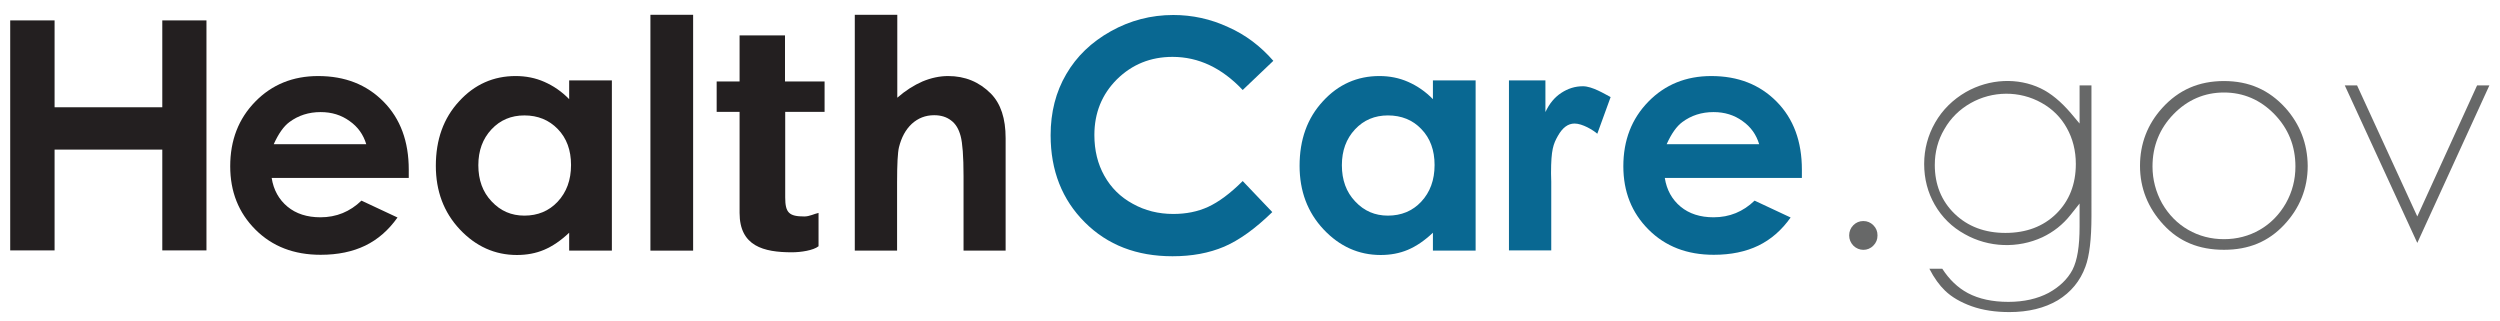<?xml version="1.0" encoding="utf-8"?>
<!-- Generator: Adobe Illustrator 21.1.0, SVG Export Plug-In . SVG Version: 6.00 Build 0)  -->
<svg version="1.1" id="Layer_1" xmlns="http://www.w3.org/2000/svg" xmlns:xlink="http://www.w3.org/1999/xlink" x="0px" y="0px"
	 viewBox="0 0 1200 153.9" style="enable-background:new 0 0 1200 153.9;" xml:space="preserve">
<style type="text/css">
	.st0{fill:#231F20;}
	.st1{fill:#096892;}
	.st2{fill:#676868;}
</style>
<g>
	<path class="st0" d="M4.9,9.8h21.3v41.7h51.7V9.8h21.2v110.4H77.9V71.8H26.2v48.4H4.9V9.8z"/>
	<path class="st0" d="M196.2,85.4h-65.8c0.9,5.8,3.5,10.4,7.6,13.8c4.1,3.4,9.4,5.1,15.8,5.1c7.7,0,14.2-2.7,19.7-8l17.3,8.1
		c-4.3,6.1-9.5,10.6-15.5,13.5c-6,2.9-13.1,4.4-21.4,4.4c-12.8,0-23.2-4-31.3-12.1c-8.1-8.1-12.1-18.2-12.1-30.4
		c0-12.5,4-22.8,12-31c8-8.2,18.1-12.3,30.2-12.3c12.9,0,23.3,4.1,31.4,12.3c8.1,8.2,12.1,19.1,12.1,32.6L196.2,85.4z M175.8,69.2
		c-1.4-4.6-4-8.3-8-11.1c-4-2.9-8.6-4.3-13.9-4.3c-5.7,0-10.7,1.6-15,4.8c-2.7,2-5.2,5.5-7.5,10.6H175.8z"/>
	<path class="st0" d="M273.2,38.6h20.5v81.7h-20.5v-8.6c-4,3.8-8,6.5-12,8.2c-4,1.7-8.4,2.5-13.1,2.5c-10.5,0-19.7-4.1-27.4-12.3
		c-7.7-8.2-11.5-18.4-11.5-30.5c0-12.6,3.7-22.9,11.2-31c7.4-8.1,16.5-12.1,27.1-12.1c4.9,0,9.5,0.9,13.8,2.8
		c4.3,1.9,8.3,4.6,11.9,8.3V38.6z M251.7,55.4c-6.3,0-11.6,2.2-15.8,6.7c-4.2,4.5-6.3,10.2-6.3,17.2c0,7.1,2.1,12.9,6.4,17.4
		c4.3,4.6,9.5,6.8,15.7,6.8c6.4,0,11.8-2.2,16-6.7c4.2-4.5,6.4-10.3,6.4-17.6c0-7.1-2.1-12.9-6.4-17.3
		C263.5,57.6,258.2,55.4,251.7,55.4z"/>
	<path class="st0" d="M312.2,7.1h20.5v113.2h-20.5V7.1z"/>
	<path class="st0" d="M376.9,39.1l18.9,0v14.6l-18.9,0v41c0,7.4,1.8,9.2,9.2,9.2c2.5,0,4.8-1.3,6.8-1.7v16c-2.5,2-8.5,2.9-12.8,2.9
		c-13.5,0-25.1-2.9-25.1-18.9V53.7h-11V39.1h11V17h21.8V39.1z"/>
	<path class="st0" d="M410.4,7.1h20.3v39.8c4-3.5,8-6,12.1-7.8c4.1-1.7,8.2-2.6,12.3-2.6c8.1,0,14.9,2.8,20.5,8.4
		c4.8,4.9,7.1,12,7.1,21.4v54h-20.2V84.5c0-9.5-0.5-15.9-1.4-19.2c-0.9-3.4-2.4-5.9-4.6-7.5c-2.2-1.7-4.9-2.5-8.1-2.5
		c-4.2,0-7.7,1.4-10.7,4.1c-3,2.8-5,6.5-6.2,11.3c-0.6,2.5-0.9,8.1-0.9,16.8v32.8h-20.3V7.1z"/>
	<path class="st1" d="M611.2,29.2l-14.7,14c-10-10.6-21.2-15.9-33.7-15.9c-10.5,0-19.4,3.6-26.7,10.8c-7.2,7.2-10.8,16.1-10.8,26.7
		c0,7.4,1.6,13.9,4.8,19.6c3.2,5.7,7.7,10.2,13.6,13.4c5.9,3.3,12.4,4.9,19.5,4.9c6.1,0,11.7-1.1,16.7-3.4c5-2.3,10.6-6.4,16.6-12.4
		l14.2,14.9c-8.2,8-15.9,13.5-23.1,16.6c-7.3,3.1-15.5,4.6-24.8,4.6c-17.2,0-31.2-5.4-42.1-16.3c-10.9-10.9-16.4-24.8-16.4-41.8
		c0-11,2.5-20.8,7.5-29.3c5-8.6,12.1-15.4,21.4-20.6c9.3-5.2,19.3-7.8,30-7.8c9.1,0,17.9,1.9,26.3,5.8
		C597.9,16.7,605.1,22.2,611.2,29.2z"/>
	<path class="st1" d="M687.8,38.6h20.5v81.7h-20.5v-8.6c-4,3.8-8,6.5-12,8.2c-4,1.7-8.4,2.5-13.1,2.5c-10.5,0-19.7-4.1-27.4-12.3
		s-11.5-18.4-11.5-30.5c0-12.6,3.7-22.9,11.2-31c7.4-8.1,16.5-12.1,27.1-12.1c4.9,0,9.5,0.9,13.8,2.8c4.3,1.9,8.3,4.6,11.9,8.3V38.6
		z M666.2,55.4c-6.3,0-11.6,2.2-15.8,6.7c-4.2,4.5-6.3,10.2-6.3,17.2c0,7.1,2.1,12.9,6.4,17.4c4.3,4.6,9.5,6.8,15.7,6.8
		c6.4,0,11.8-2.2,16-6.7c4.2-4.5,6.4-10.3,6.4-17.6c0-7.1-2.1-12.9-6.4-17.3C678.1,57.6,672.7,55.4,666.2,55.4z"/>
	<path class="st1" d="M724.2,38.6h17.6v15.2c1.9-4.1,4.4-7.1,7.6-9.2s6.6-3.2,10.4-3.2c4.5,0,10.4,3.7,13.3,5.2l-6.4,17.6
		c-1.9-1.7-7.1-4.9-10.9-4.9c-3.2,0-5.8,2-8,5.9c-2.2,3.9-3.3,6.6-3.3,18l0.1,4v33h-20.3V38.6z"/>
	<path class="st1" d="M864.9,85.4h-65.8c0.9,5.8,3.5,10.4,7.6,13.8c4.1,3.4,9.4,5.1,15.8,5.1c7.7,0,14.2-2.7,19.7-8l17.3,8.1
		c-4.3,6.1-9.5,10.6-15.5,13.5c-6,2.9-13.1,4.4-21.4,4.4c-12.8,0-23.2-4-31.3-12.1c-8.1-8.1-12.1-18.2-12.1-30.4
		c0-12.5,4-22.8,12-31c8-8.2,18.1-12.3,30.2-12.3c12.9,0,23.3,4.1,31.4,12.3c8.1,8.2,12.1,19.1,12.1,32.6L864.9,85.4z M844.4,69.2
		c-1.4-4.6-4-8.3-8-11.1c-4-2.9-8.6-4.3-13.9-4.3c-5.7,0-10.7,1.6-15,4.8c-2.7,2-5.2,5.5-7.5,10.6H844.4z"/>
	<path class="st2" d="M899.2,108.1c-1.3-1.3-2.9-2-4.8-2s-3.5,0.7-4.8,2c-1.3,1.3-2,3-2,4.9c0,1.9,0.7,3.5,2,4.9
		c2.7,2.7,7,2.7,9.6,0c1.4-1.4,2-3,2-4.9C901.2,111.1,900.6,109.5,899.2,108.1z"/>
	<path class="st2" d="M1001,128c1.9-5,2.9-13.2,2.9-24.3V41h-5.7v18.3l-4.2-5c-4.7-5.5-9.5-9.5-14.5-11.9
		c-10.9-5.2-24.5-4.7-35.9,1.8c-6.2,3.6-11.2,8.5-14.7,14.6c-3.5,6.1-5.3,12.8-5.3,19.9c0,7.1,1.7,13.7,5.1,19.6
		c3.4,5.9,8.2,10.7,14.4,14.1c11.5,6.5,25.5,6.9,37.2,1.5c5.3-2.5,9.9-6.1,13.6-10.8l4.3-5.4v11.1c0,9.5-1.1,16.2-3.4,20.7
		c-2.3,4.4-6.2,8.2-11.5,11.1c-5.3,2.8-11.8,4.3-19.3,4.3c-7.6,0-14.1-1.4-19.4-4.2c-4.9-2.6-9-6.6-12.3-11.7h-6.2
		c2.3,4.5,4.9,8,7.5,10.5c3.2,3.1,7.5,5.6,12.8,7.5c5.3,1.9,11.4,2.8,18.1,2.8c9.1,0,16.9-1.9,23.3-5.7
		C994,140.3,998.5,134.9,1001,128z M987,102.6c-6.2,6.1-14.4,9.2-24.4,9.2c-9.9,0-18.1-3.1-24.4-9.2c-6.3-6.1-9.5-14-9.5-23.4
		c0-6.2,1.5-12,4.6-17.2c3-5.3,7.3-9.5,12.6-12.5c10.4-5.9,23.5-6.1,34.1-0.1c5.2,2.9,9.3,7,12.1,12.1c2.8,5,4.3,10.8,4.3,17.2
		C996.4,88.5,993.2,96.5,987,102.6z"/>
	<path class="st2" d="M1097,51.8c-7.9-8.7-17.5-12.9-29.5-12.9c-12,0-21.7,4.2-29.6,12.9c-7.1,7.8-10.7,17.2-10.7,27.8
		c0,10.7,3.8,20.2,11.3,28.3c7.5,8.1,17,12,29,12c11.9,0,21.3-3.9,28.9-12c7.5-8,11.3-17.5,11.3-28.3C1107.6,69,1104,59.6,1097,51.8
		z M1084.7,110.3c-5.2,3-11,4.5-17.2,4.5c-6.2,0-12-1.5-17.2-4.5c-5.2-3-9.4-7.3-12.5-12.7c-3-5.4-4.6-11.4-4.6-17.7
		c0-9.8,3.4-18.2,10.1-25.1c6.7-6.9,14.9-10.4,24.2-10.4c9.3,0,17.5,3.5,24.2,10.4c6.7,6.9,10.1,15.3,10.1,25.1
		c0,6.3-1.5,12.2-4.6,17.7C1094.1,103,1089.9,107.3,1084.7,110.3z"/>
	<polygon class="st2" points="1194.9,41 1189,41 1160.3,103.9 1131.4,41 1125.5,41 1160.3,116.6 	"/>
</g>
</svg>
